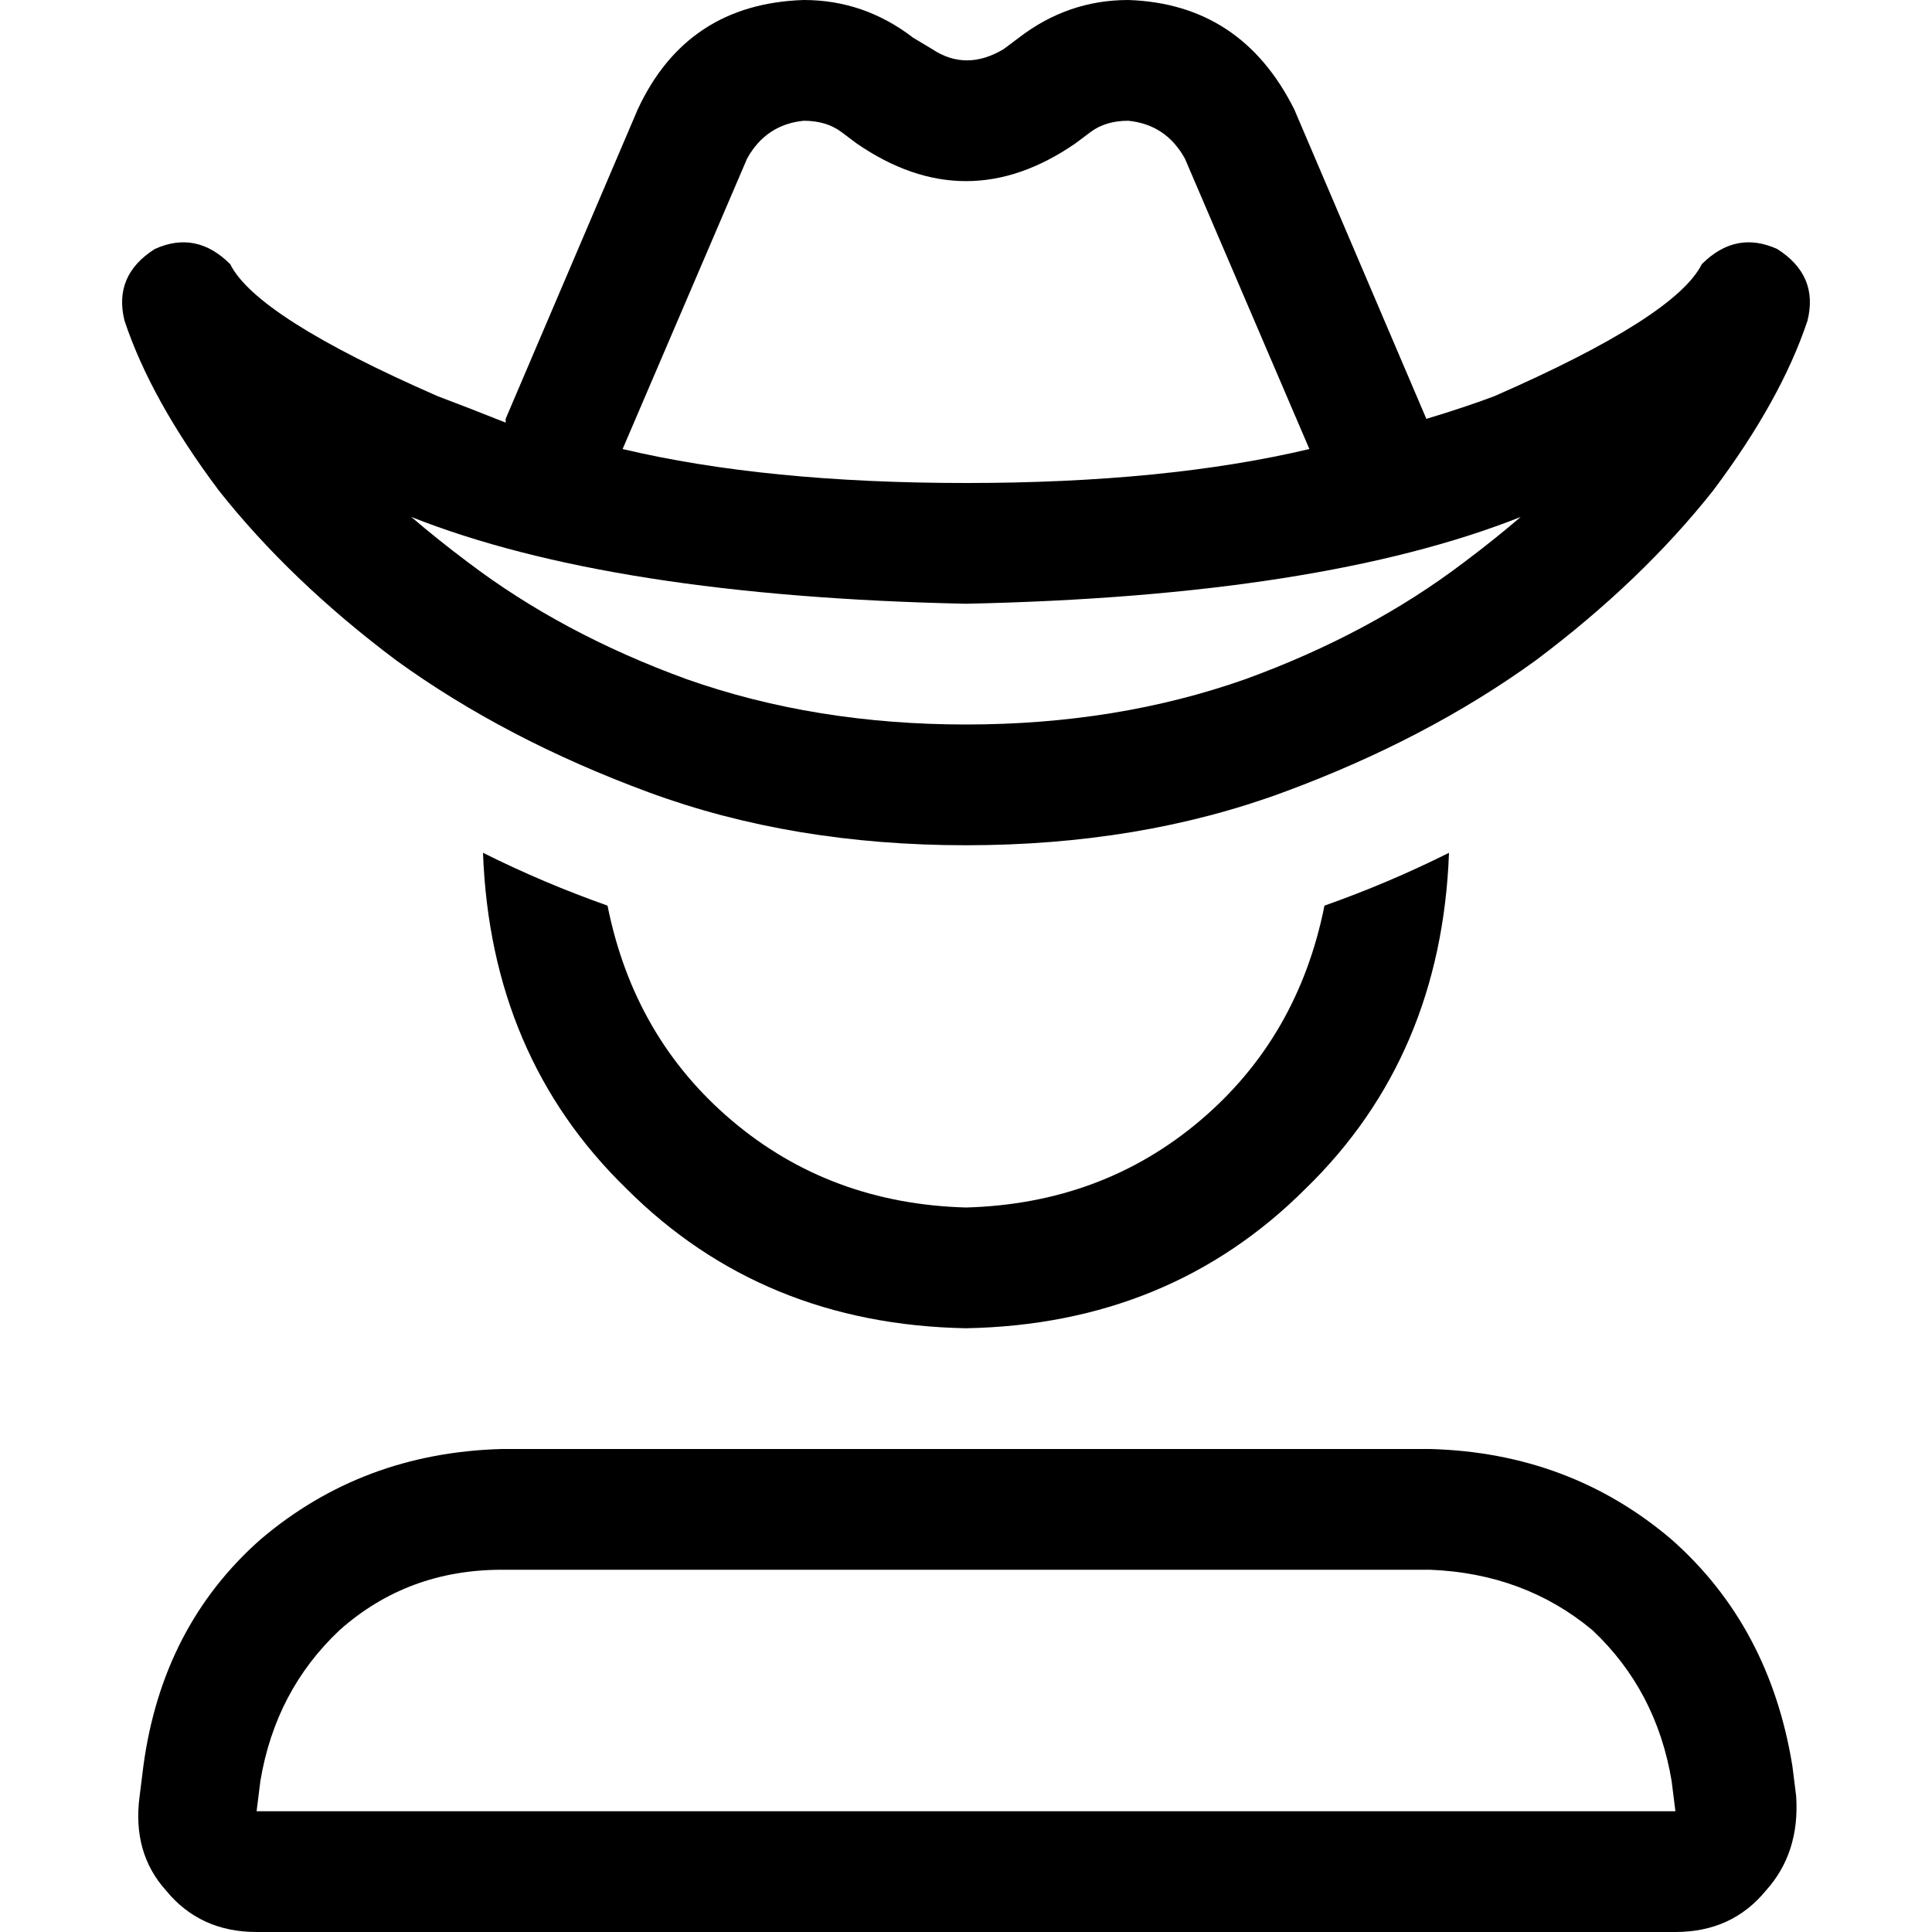 <svg xmlns="http://www.w3.org/2000/svg" viewBox="0 0 512 512">
  <path d="M 198 42 L 165 119 L 198 42 L 165 119 Q 203 128 256 128 Q 309 128 347 119 L 314 42 L 314 42 Q 309 33 299 32 Q 293 32 289 35 L 285 38 L 285 38 Q 256 58 227 38 L 223 35 L 223 35 Q 219 32 213 32 Q 203 33 198 42 L 198 42 Z M 134 111 L 169 29 L 134 111 L 169 29 Q 182 1 213 0 Q 229 0 242 10 L 247 13 L 247 13 Q 256 19 266 13 L 270 10 L 270 10 Q 283 0 299 0 Q 329 1 343 29 L 378 111 L 378 111 Q 388 108 396 105 Q 444 84 451 70 Q 460 61 471 66 Q 482 73 479 85 Q 472 106 454 130 Q 435 154 407 175 Q 378 196 340 210 Q 302 224 256 224 Q 210 224 172 210 Q 134 196 105 175 Q 77 154 58 130 Q 40 106 33 85 Q 30 73 41 66 Q 52 61 61 70 Q 68 84 116 105 Q 124 108 134 112 L 134 111 Z M 124 149 Q 149 168 182 180 L 182 180 L 182 180 Q 216 192 256 192 Q 296 192 330 180 Q 363 168 388 149 Q 396 143 403 137 Q 350 158 256 160 Q 162 158 109 137 Q 116 143 124 149 L 124 149 Z M 133 416 Q 108 416 90 432 L 90 432 L 90 432 Q 73 448 69 472 L 68 480 L 68 480 L 444 480 L 444 480 L 443 472 L 443 472 Q 439 448 422 432 Q 404 417 379 416 L 133 416 L 133 416 Z M 133 384 L 379 384 L 133 384 L 379 384 Q 416 385 443 408 Q 469 431 475 468 L 476 476 L 476 476 Q 477 491 468 501 Q 459 512 444 512 L 68 512 L 68 512 Q 53 512 44 501 Q 35 491 37 476 L 38 468 L 38 468 Q 43 431 69 408 Q 96 385 133 384 L 133 384 Z M 256 352 Q 202 351 166 315 L 166 315 L 166 315 Q 130 280 128 226 Q 144 234 161 240 Q 168 275 194 297 Q 220 319 256 320 Q 292 319 318 297 Q 344 275 351 240 Q 368 234 384 226 Q 382 280 346 315 Q 310 351 256 352 L 256 352 Z" />
</svg>